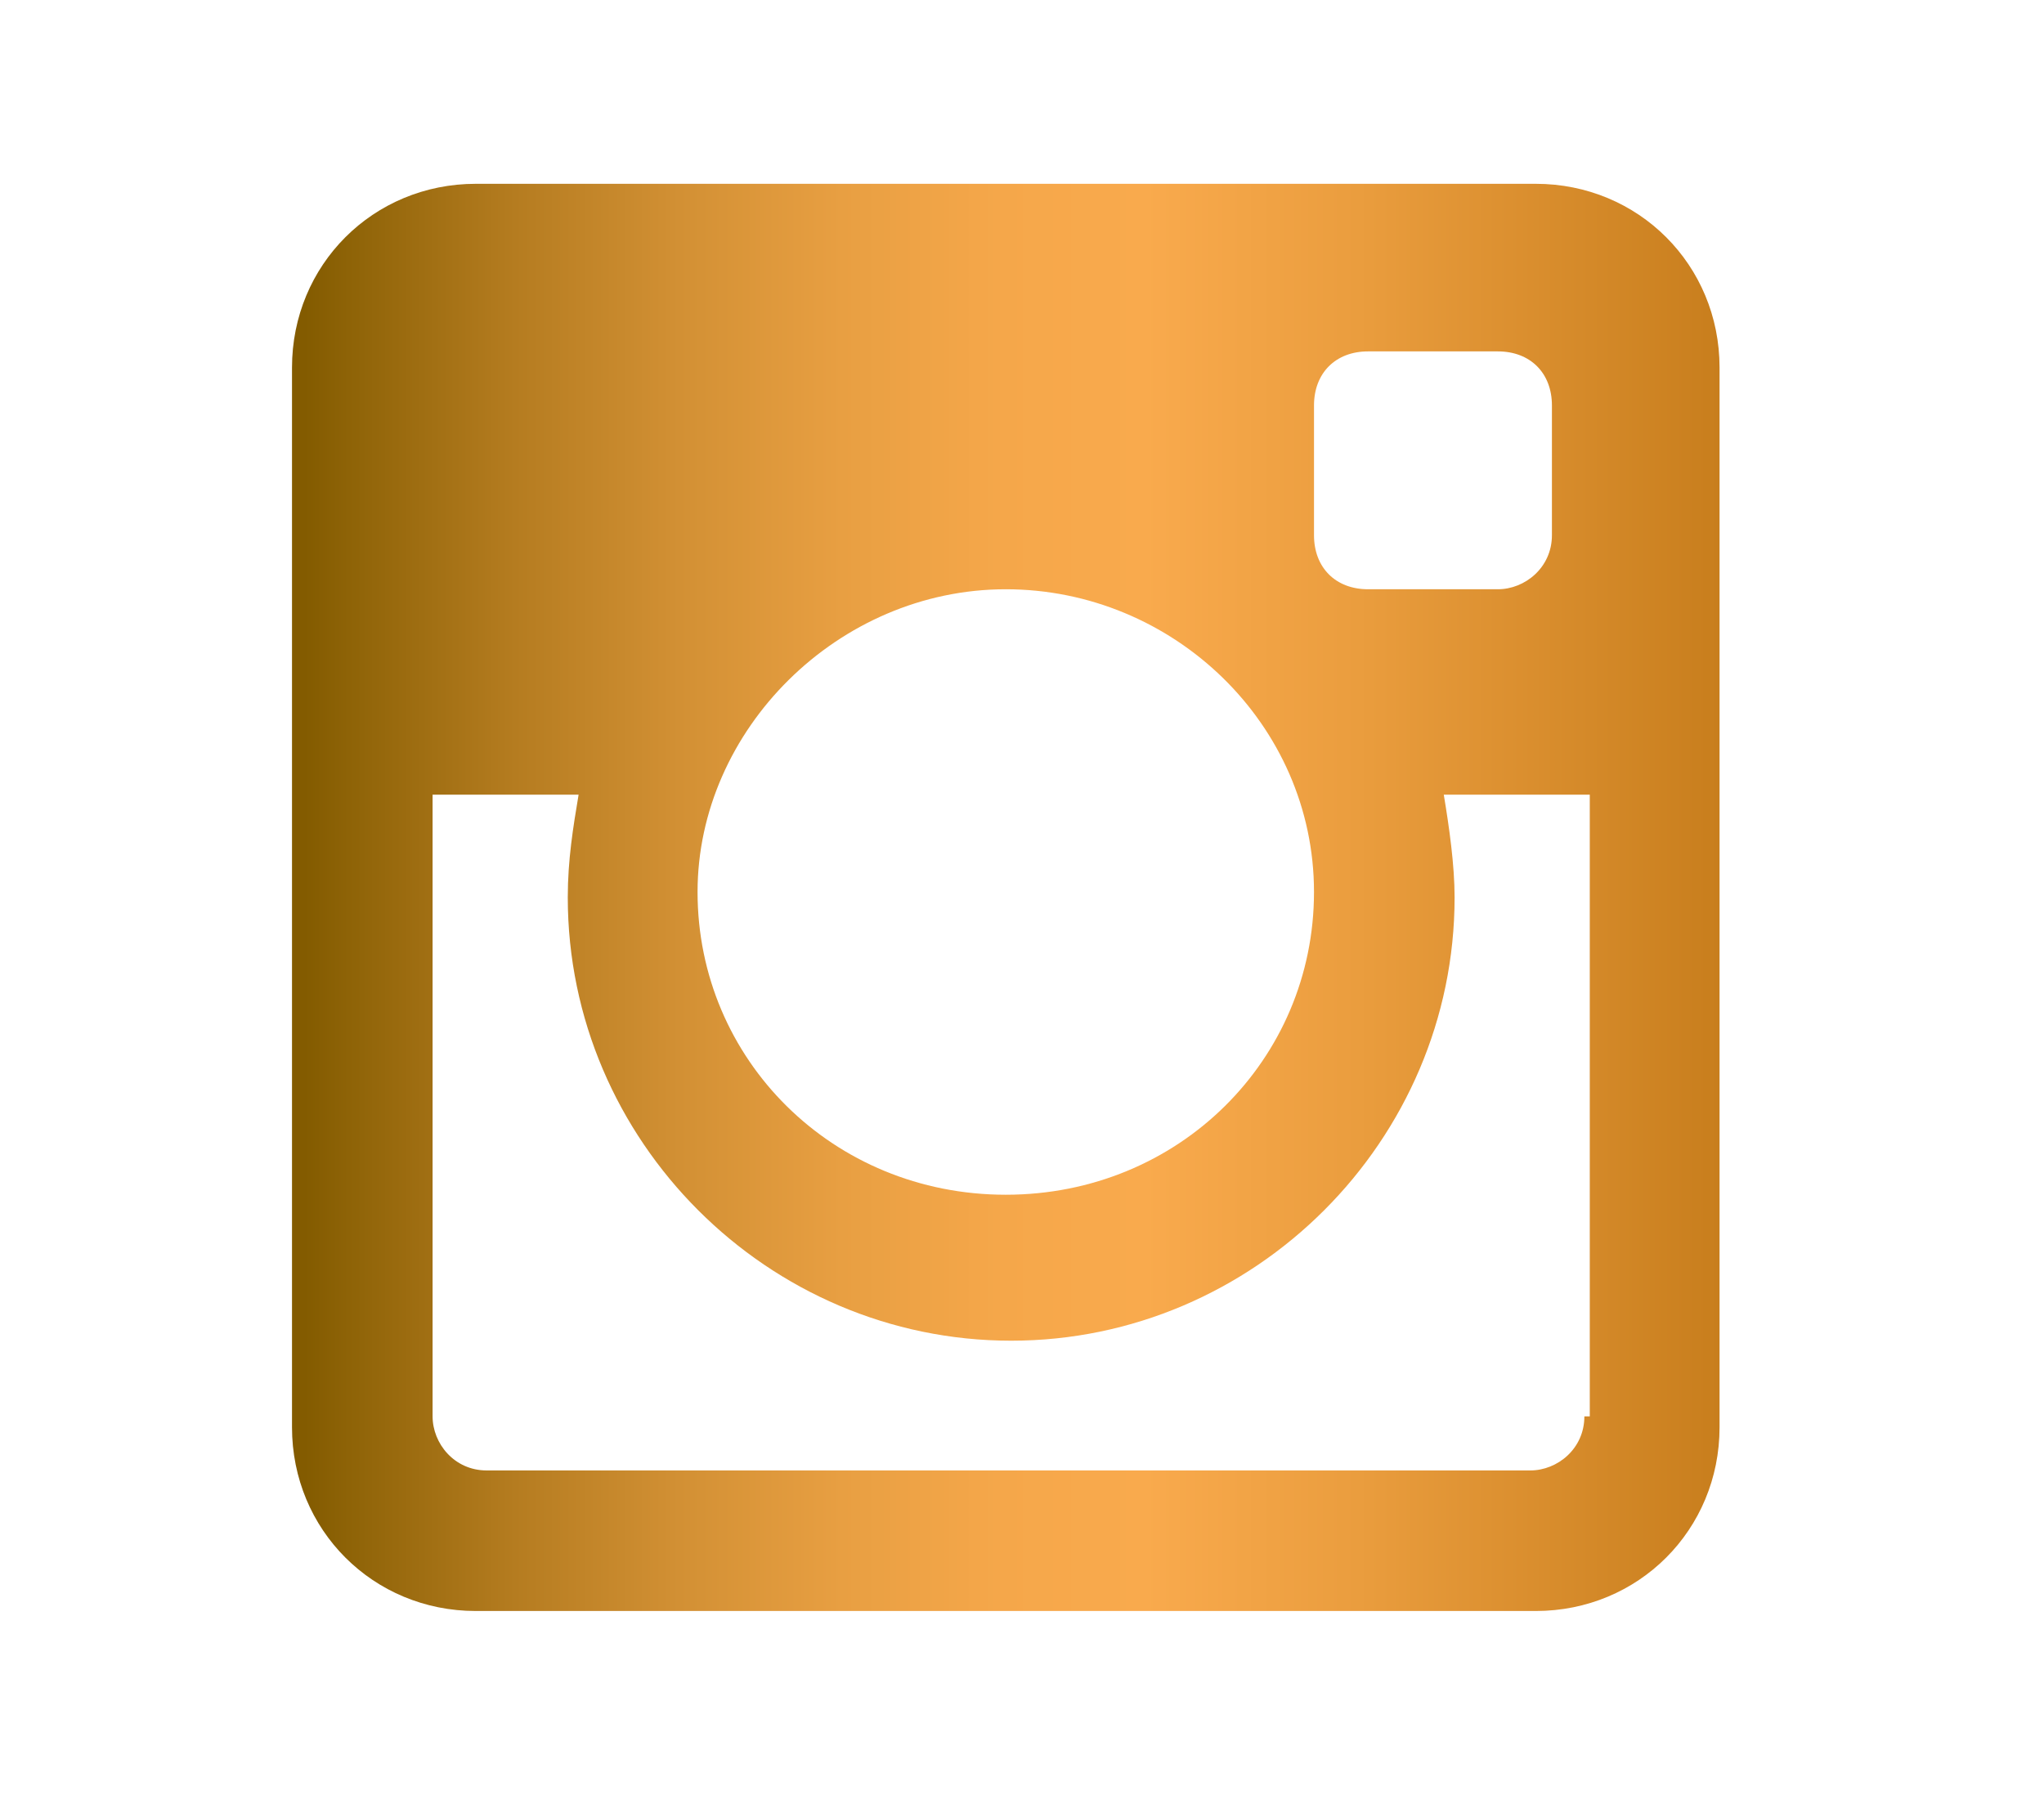 <?xml version="1.0" encoding="utf-8"?>
<!-- Generator: Adobe Illustrator 18.0.0, SVG Export Plug-In . SVG Version: 6.00 Build 0)  -->
<!DOCTYPE svg PUBLIC "-//W3C//DTD SVG 1.1//EN" "http://www.w3.org/Graphics/SVG/1.1/DTD/svg11.dtd">
<svg version="1.1" id="Layer_1" xmlns="http://www.w3.org/2000/svg" xmlns:xlink="http://www.w3.org/1999/xlink" x="0px" y="0px"
	 viewBox="0 0 37.8 33.2" enable-background="new 0 0 37.8 33.2" xml:space="preserve">
<g>
	<linearGradient id="SVGID_2_" gradientUnits="userSpaceOnUse" x1="5.404" y1="16.597" x2="31.795" y2="16.597">
		<stop  offset="8.864350e-03" style="stop-color:#835B00"/>
		<stop  offset="3.971735e-02" style="stop-color:#8E6307"/>
		<stop  offset="0.156" style="stop-color:#B57C20"/>
		<stop  offset="0.271" style="stop-color:#D29034"/>
		<stop  offset="0.385" style="stop-color:#E89F42"/>
		<stop  offset="0.495" style="stop-color:#F5A74A"/>
		<stop  offset="0.597" style="stop-color:#F9AA4D"/>
		<stop  offset="0.747" style="stop-color:#EA9D3E"/>
		<stop  offset="1" style="stop-color:#C87E1D"/>
	</linearGradient>
	<path fill="url(#SVGID_2_)" d="M28.4,3.4H8.8c-1.9,0-3.4,1.5-3.4,3.4v19.6c0,1.9,1.5,3.4,3.4,3.4h19.6c1.9,0,3.4-1.5,3.4-3.4V6.8
		C31.8,4.9,30.3,3.4,28.4,3.4z M24.3,7.5c0-0.6,0.4-1,1-1h2.4c0.6,0,1,0.4,1,1v2.4c0,0.6-0.5,1-1,1h-2.4c-0.6,0-1-0.4-1-1V7.5z
		 M18.6,10.9c3.1,0,5.7,2.5,5.7,5.6c0,3.1-2.5,5.6-5.7,5.6s-5.7-2.5-5.7-5.6C12.9,13.5,15.5,10.9,18.6,10.9z M29.3,26.2
		c0,0.6-0.5,1-1,1H9c-0.6,0-1-0.5-1-1V14.7h2.7c-0.1,0.6-0.2,1.2-0.2,1.9c0,4.5,3.7,8.2,8.2,8.2c4.5,0,8.2-3.7,8.2-8.2
		c0-0.6-0.1-1.3-0.2-1.9h2.7V26.2z"/>
</g>
</svg>
